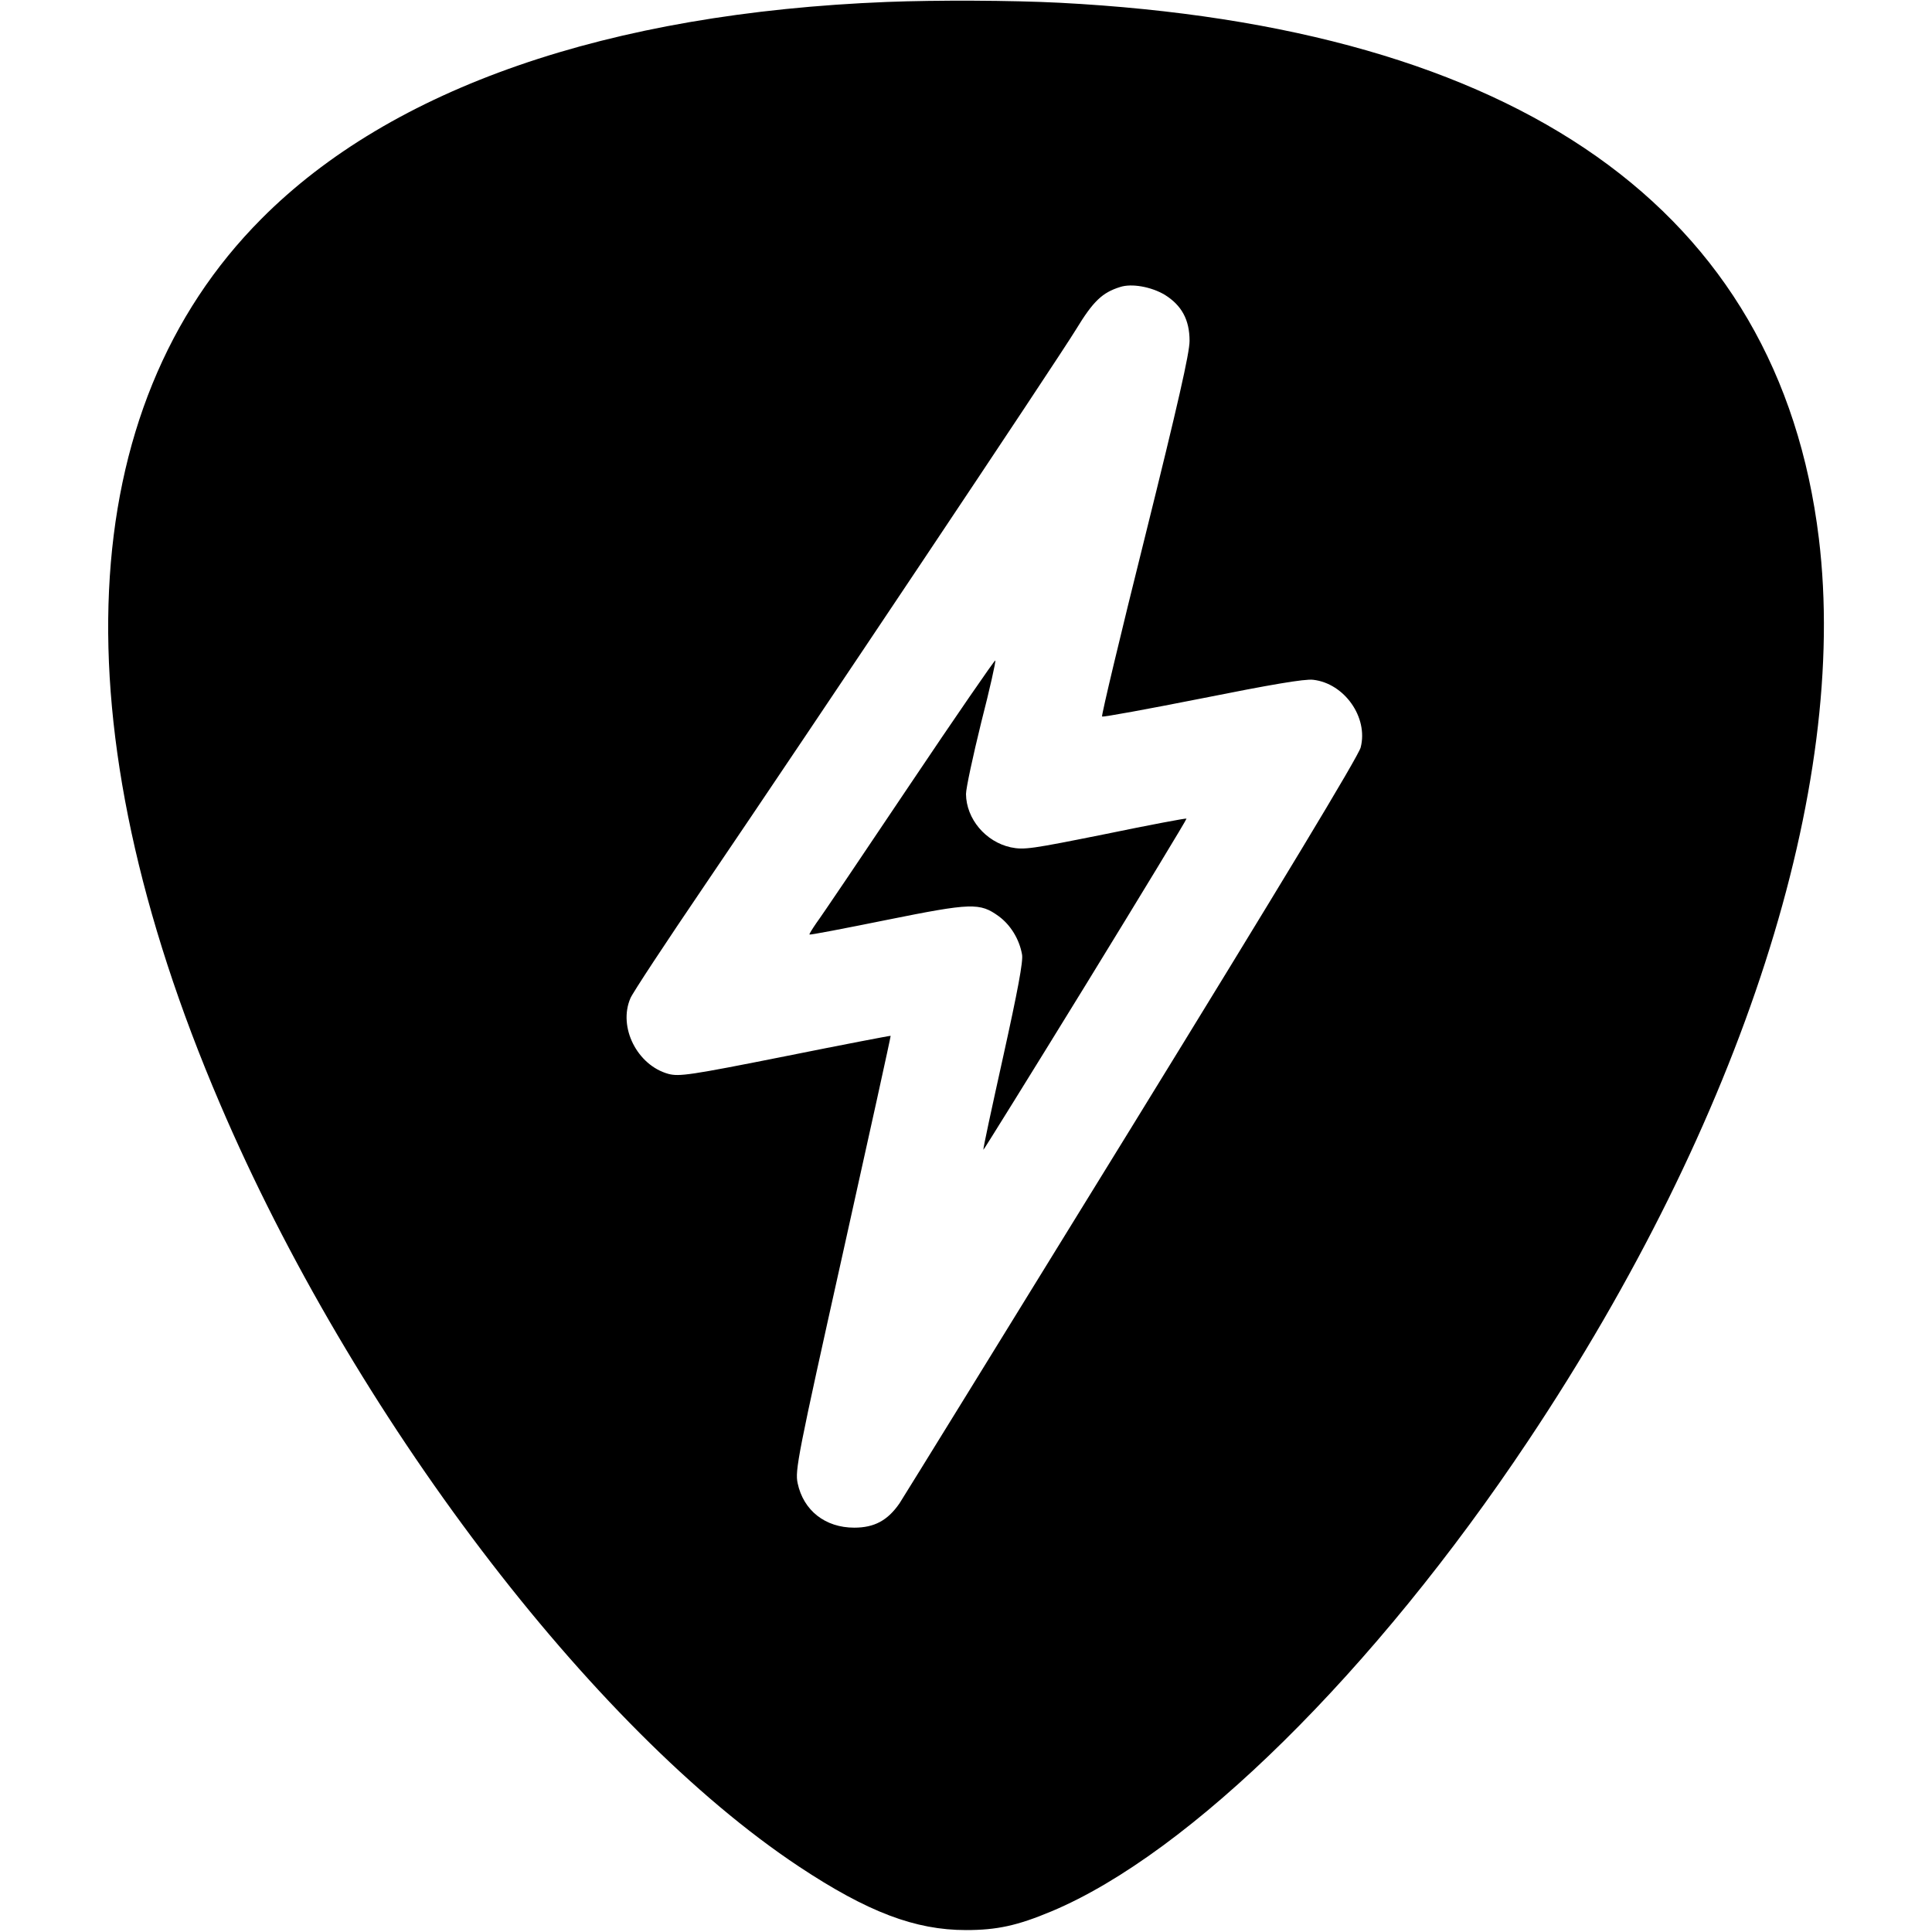 <?xml version="1.0" standalone="no"?>
<!DOCTYPE svg PUBLIC "-//W3C//DTD SVG 20010904//EN"
 "http://www.w3.org/TR/2001/REC-SVG-20010904/DTD/svg10.dtd">
<svg version="1.0" xmlns="http://www.w3.org/2000/svg"
 width="700pt" height="700pt" viewBox="0 0 700 700"
 preserveAspectRatio="xMidYMid meet">
<g transform="translate(0,700) scale(0.1,-0.1)"
fill="#000000" stroke="none">
<path d="M3215 6993 c-1013 -40 -1797 -312 -2268 -786 -684 -687 -738 -1834
-150 -3206 481 -1126 1346 -2265 2098 -2764 249 -165 421 -230 605 -230 112 0
186 16 310 68 501 210 1170 869 1727 1705 775 1162 1163 2367 1053 3270 -145
1189 -1086 1853 -2750 1940 -178 9 -446 10 -625 3z m1005 -1061 c61 -38 90
-90 90 -167 0 -44 -42 -229 -161 -708 -89 -356 -159 -650 -156 -653 3 -3 166
27 363 66 245 49 372 71 402 67 113 -13 200 -136 172 -245 -7 -30 -291 -500
-827 -1371 -449 -729 -829 -1345 -844 -1368 -43 -62 -91 -88 -164 -88 -105 0
-184 62 -205 161 -10 46 0 98 164 834 96 431 174 786 173 787 -1 1 -173 -32
-382 -74 -346 -69 -384 -74 -423 -64 -113 31 -183 169 -138 274 7 18 129 203
271 412 387 570 1273 1896 1344 2012 62 102 95 133 159 153 42 14 113 1 162
-28z"/>
<path d="M3294 4153 c-169 -252 -320 -476 -336 -497 -15 -22 -27 -41 -25 -42
2 -2 127 22 280 53 308 62 337 63 406 13 42 -31 74 -82 84 -138 5 -23 -16
-134 -68 -369 -41 -185 -74 -337 -72 -339 1 -1 168 268 371 598 202 329 367
601 365 602 -2 2 -134 -23 -294 -56 -269 -54 -294 -58 -343 -48 -91 20 -161
103 -162 193 0 21 25 137 55 259 31 121 54 223 51 225 -2 2 -143 -202 -312
-454z"/>
</g>
</svg>
